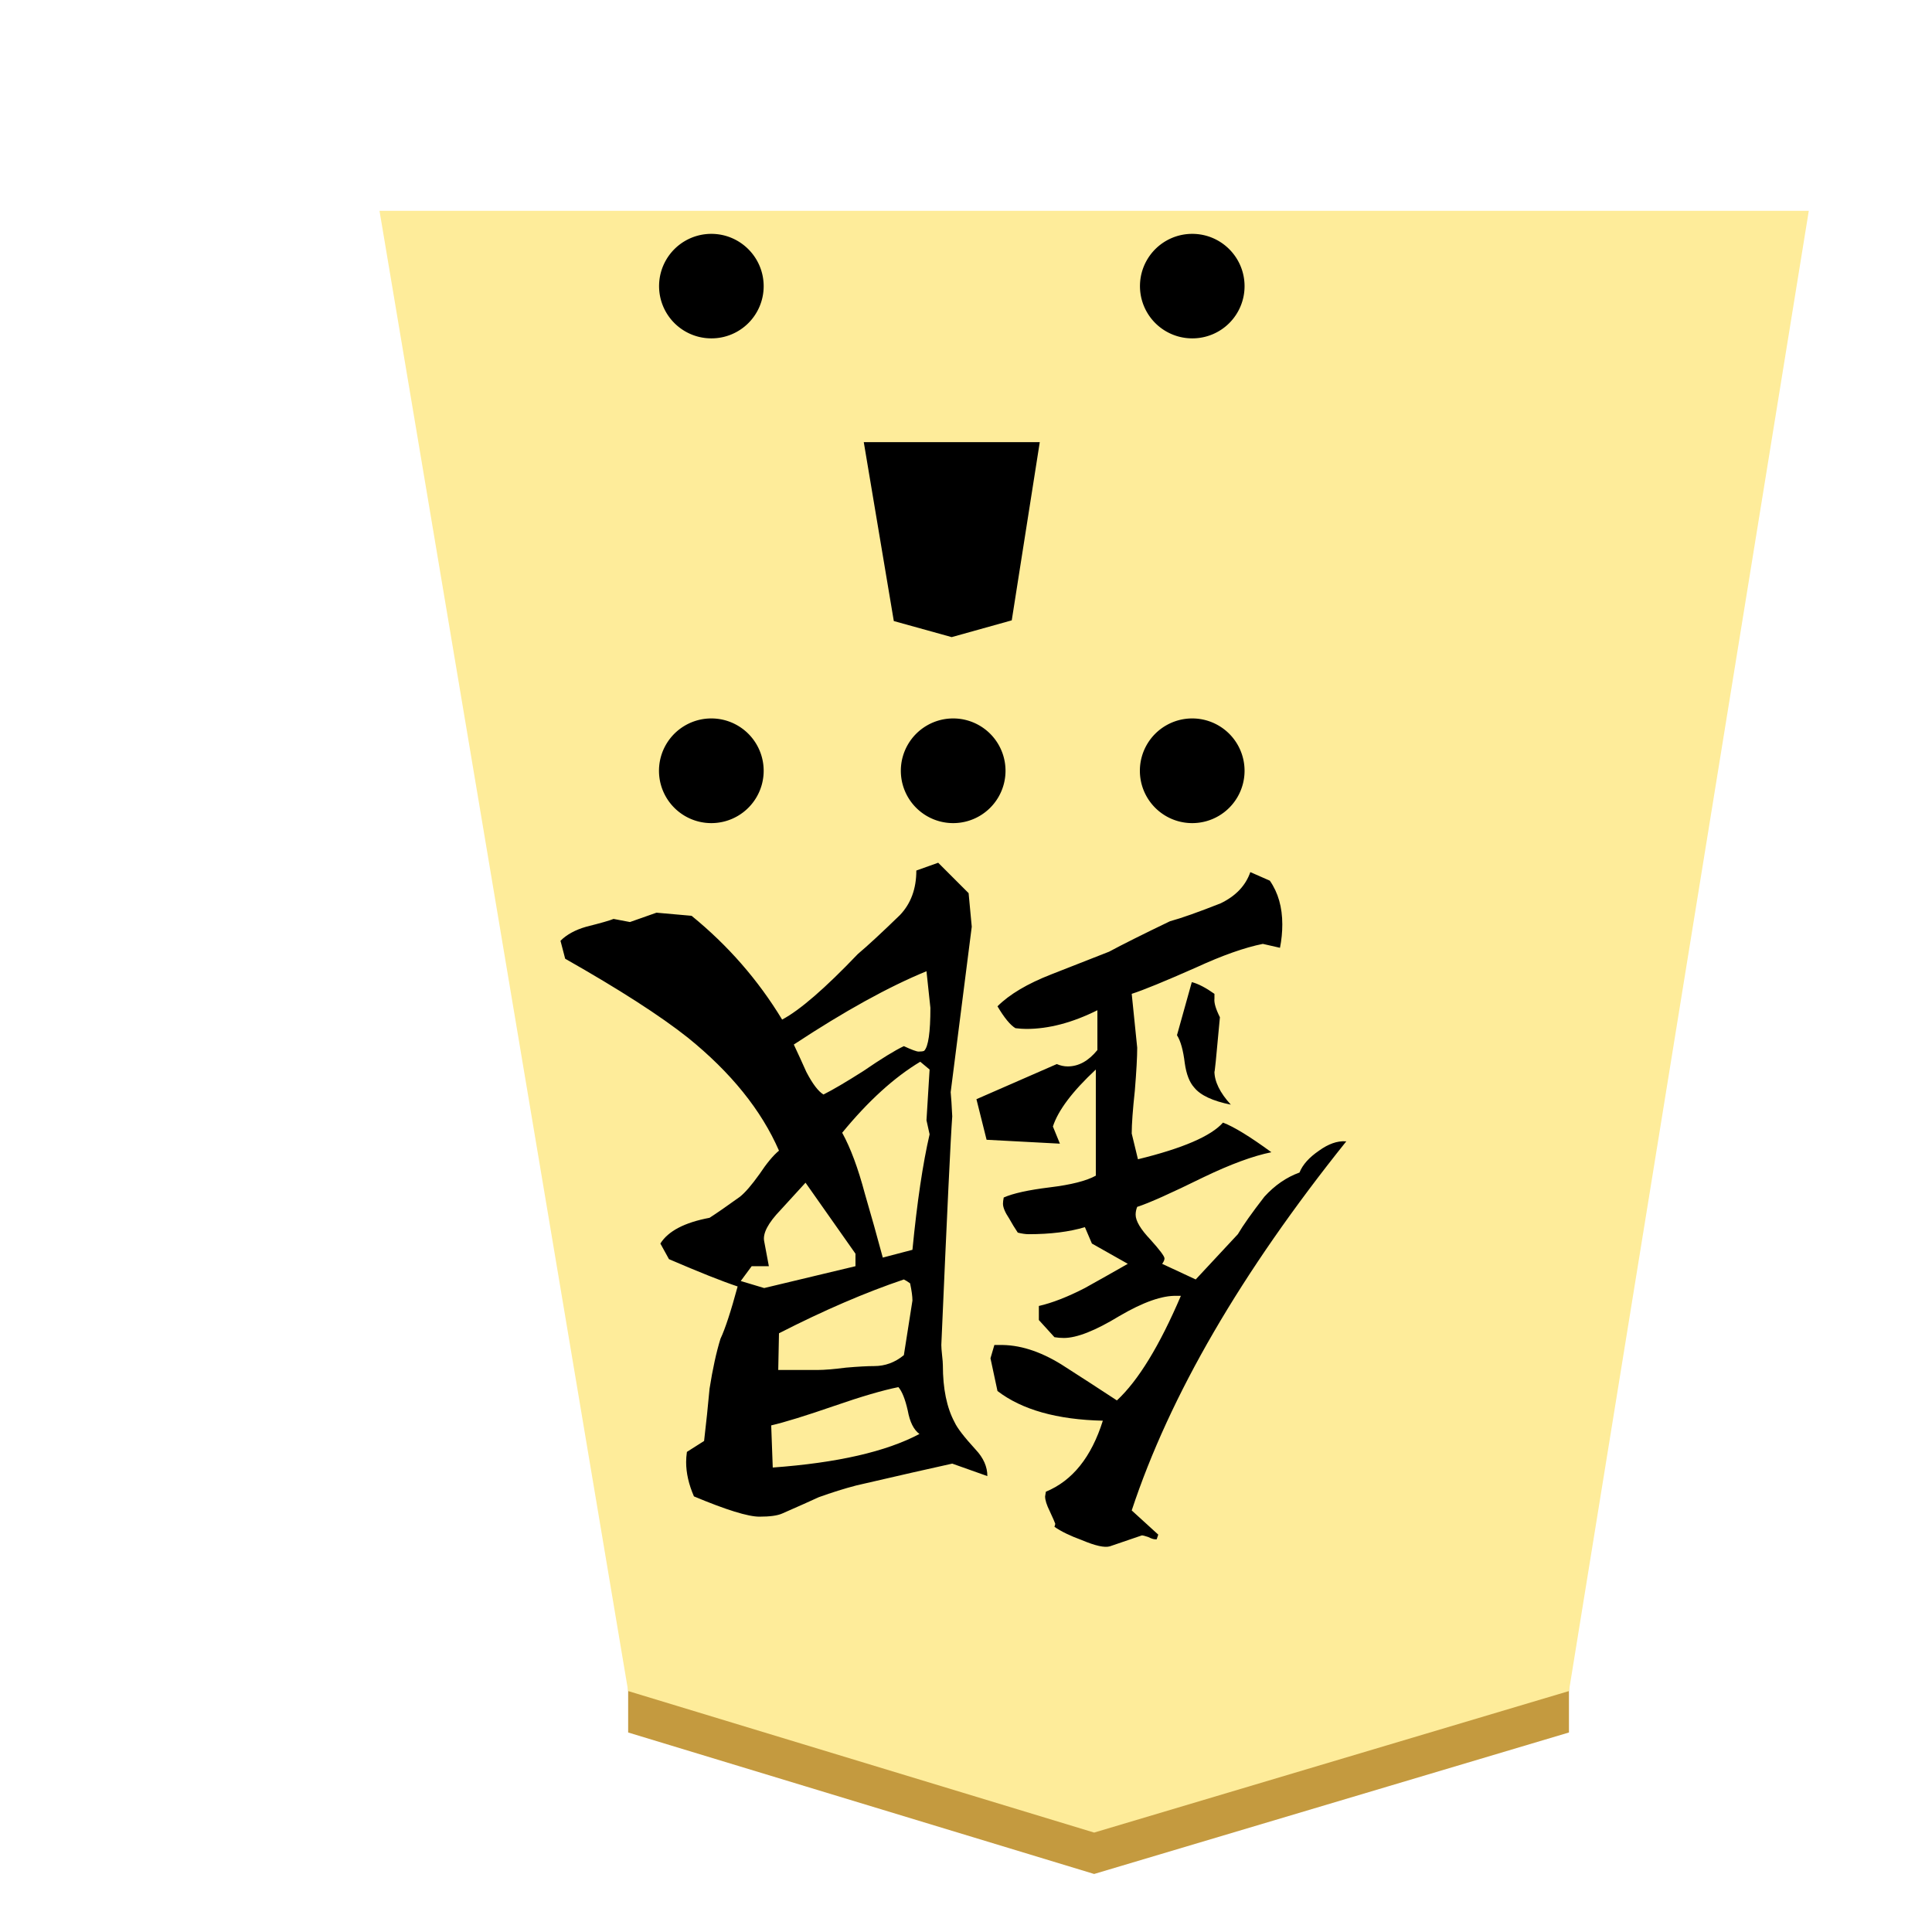 <svg xmlns="http://www.w3.org/2000/svg" viewBox="0 0 22 22">
    <defs>
        <clipPath clipPathUnits="userSpaceOnUse" id="b">
            <path d="M0 0h936.12v612.12H0z" clip-rule="evenodd"/>
        </clipPath>
        <filter id="a" color-interpolation-filters="sRGB">
            <feFlood flood-opacity=".498" flood-color="#000" result="flood"/>
            <feComposite in="flood" in2="SourceGraphic" operator="in" result="composite1"/>
            <feGaussianBlur in="composite1" stdDeviation="1" result="blur"/>
            <feOffset dx="5" dy="3" result="offset"/>
            <feComposite in="SourceGraphic" in2="offset" result="composite2"/>
        </filter>
    </defs>
    <g transform="translate(-85.668 -48.692) scale(.265)" opacity=".99" stroke-width=".435" filter="url(#a)">
        <path d="M345.268 255.189v-3.78l20.023 6.081 20.403-6.081v3.78l-20.403 6.08z" fill="#c3983c" fill-opacity=".992"/>
        <path d="M365.291 259.49l20.403-6.081L396 189.803h-61.417l10.685 63.606z" fill="#feec99"/>
        <path d="M363.944 259.87l1.242 1.66 18.681-5.935-.863-1.63z" fill="url(#linearGradient29775)" transform="matrix(1.1 0 0 1.051 -34.8 -13.593)"/>
    </g>
    <path d="M11.534 5.323l-.215 1.36-.456.13-.444-.124-.23-1.366z" fill-rule="evenodd"/>
    <path d="M11.534 5.323l-.215 1.36-.456.13-.444-.124-.23-1.366z" fill="none"/>
    <path d="M8.696 8.777a.596.596 0 11-1.192 0 .596.596 0 011.192 0z" fill-rule="evenodd"/>
    <path d="M8.696 8.777a.596.596 0 11-1.192 0 .596.596 0 011.192 0z" fill="none"/>
    <path d="M14.172 8.777a.596.596 0 11-1.192 0 .596.596 0 011.192 0z" fill-rule="evenodd"/>
    <path d="M14.172 8.777a.596.596 0 11-1.192 0 .596.596 0 011.192 0z" fill="none"/>
    <path d="M11.45 8.777a.596.596 0 11-1.192 0 .596.596 0 011.192 0z" fill-rule="evenodd"/>
    <path d="M11.45 8.777a.596.596 0 11-1.192 0 .596.596 0 011.192 0z" fill="none"/>
    <path d="M8.696 3.26a.594.594 0 01-.596.593.594.594 0 110-1.19c.329 0 .596.267.596.596z" fill-rule="evenodd"/>
    <path d="M8.696 3.26a.594.594 0 01-.596.593.594.594 0 110-1.19c.329 0 .596.267.596.596z" fill="none"/>
    <path d="M14.172 3.26a.594.594 0 01-.596.593.594.594 0 110-1.19c.33 0 .596.267.596.596z" fill-rule="evenodd"/>
    <path d="M14.172 3.26a.594.594 0 01-.596.593.594.594 0 110-1.19c.33 0 .596.267.596.596z" fill="none"/>
    <path d="M11.84 5.035l-.319 2.029-.684.191-.659-.183-.342-2.037z" fill-rule="evenodd"/>
    <path d="M11.84 5.035l-.319 2.029-.684.191-.659-.183-.342-2.037z" fill="none"/>
    <g clip-path="url(#b)" transform="matrix(-.284 0 0 .284 158.497 -54.726)" stroke-width="1.242">
        <path d="M513.587 254.698q.313.094 1.126-.25.689-.25 1.096-.532-.032-.094-.032-.125.032-.094.22-.5.187-.376.187-.595l-.031-.188q-1.596-.657-2.284-2.847 2.753-.063 4.224-1.19l.281-1.313-.156-.532h-.188q-1.189-.031-2.503.782-1.126.72-2.222 1.44-1.282-1.19-2.565-4.193h.156q.876-.032 2.316.813 1.439.876 2.221.876.188 0 .376-.031l.625-.688v-.564q-.813-.187-1.846-.72-.845-.469-1.72-.97l1.439-.813.281-.657q.939.282 2.253.282.188 0 .438-.063.188-.281.344-.563.25-.375.25-.595 0-.093-.03-.25-.564-.25-1.847-.407-1.283-.156-1.846-.469v-4.255q1.408 1.314 1.721 2.284l-.281.688 2.94-.156.407-1.627-3.222-1.408q-.22.094-.438.094-.657 0-1.19-.657v-1.596q1.503.75 2.848.75.188 0 .438-.03.313-.188.72-.877-.72-.72-2.16-1.282l-2.315-.908q-.813-.438-2.44-1.22-.689-.188-2.034-.72-.907-.438-1.189-1.251l-.782.344q-.5.72-.5 1.752 0 .47.093.939l.688-.157q1.095.22 2.66.939 1.909.845 2.597 1.064l-.22 2.159q0 .563.095 1.72.125 1.158.125 1.721l-.25 1.033q-2.691-.657-3.41-1.47-.658.25-1.94 1.188 1.094.22 2.721 1.002 1.972.97 2.66 1.189.062.156.062.313 0 .375-.594 1-.563.627-.563.752 0 .094.094.219l-1.346.626-1.69-1.815q-.312-.532-1.063-1.502-.626-.688-1.408-.97-.188-.47-.782-.876-.564-.407-1.064-.376h-.032q6.32 7.885 8.605 14.8l-1.064.97.063.188h.062q.094 0 .282-.094.188-.063.25-.063zm16.677-2.002q.313-.72.313-1.377 0-.188-.031-.407l-.689-.438q-.125-1.063-.219-2.096-.187-1.189-.438-2.002-.281-.595-.688-2.097.939-.313 2.753-1.095l.345-.626q-.47-.75-1.972-1.032-.438-.282-1.22-.845-.313-.25-.782-.907-.438-.658-.782-.94 1.063-2.44 3.66-4.536 1.659-1.314 4.913-3.16l.188-.72q-.376-.375-1.033-.563-.876-.22-1.095-.313l-.657.125-1.064-.375-1.408.125q-2.19 1.783-3.63 4.161-1.063-.563-3.035-2.628-.594-.5-1.69-1.564-.656-.689-.656-1.784l-.876-.313-1.22 1.22-.126 1.346.845 6.633q-.031.313-.063.97.094 1.252.438 9.168 0 .125-.03.407-.032.281-.032.406 0 1.408-.47 2.284-.156.345-.844 1.096-.47.5-.47 1.063l1.408-.5q1.283.281 3.849.876.72.188 1.502.47.47.218 1.47.656.282.125.908.125.688 0 2.628-.813zm-9.042-2.503q.344-.25.469-.939.156-.688.375-.939.939.188 2.566.751 1.721.595 2.534.783l-.062 1.69q-3.88-.282-5.882-1.346zm4.067-2.566q-.375 0-1.126-.094-.72-.062-1.127-.062-.657 0-1.189-.438l-.344-2.19q0-.251.094-.689.125-.094.25-.156 2.316.782 5.007 2.158l.03 1.471zm-1.502-4.161v-.501l2.003-2.847q.031.031 1.001 1.095.751.782.657 1.251l-.188 1.002h.689l.438.594-.939.282zm-2.284-.657q-.281-2.879-.688-4.631l.125-.563-.125-2.034.375-.313q1.565.939 3.13 2.847-.501.908-.908 2.44-.376 1.284-.72 2.566zm-10.607-8.605l-.594-2.128q-.376.094-.908.47v.187q.032.25-.219.751.22 2.441.22 2.16 0 .625-.658 1.345 1.095-.22 1.47-.689.282-.312.376-.97.094-.782.313-1.126zm14.174 2.378q-.563-.282-1.596-.939-1.095-.75-1.627-1-.469.218-.594.218-.157 0-.22-.031-.25-.25-.25-1.721l.157-1.47q2.284.938 5.32 2.94-.251.532-.502 1.096-.375.72-.688.907z" aria-label="銀" font-weight="400" font-size="32.04" font-family="HakusyuKaisyo"/>
    </g>
</svg>